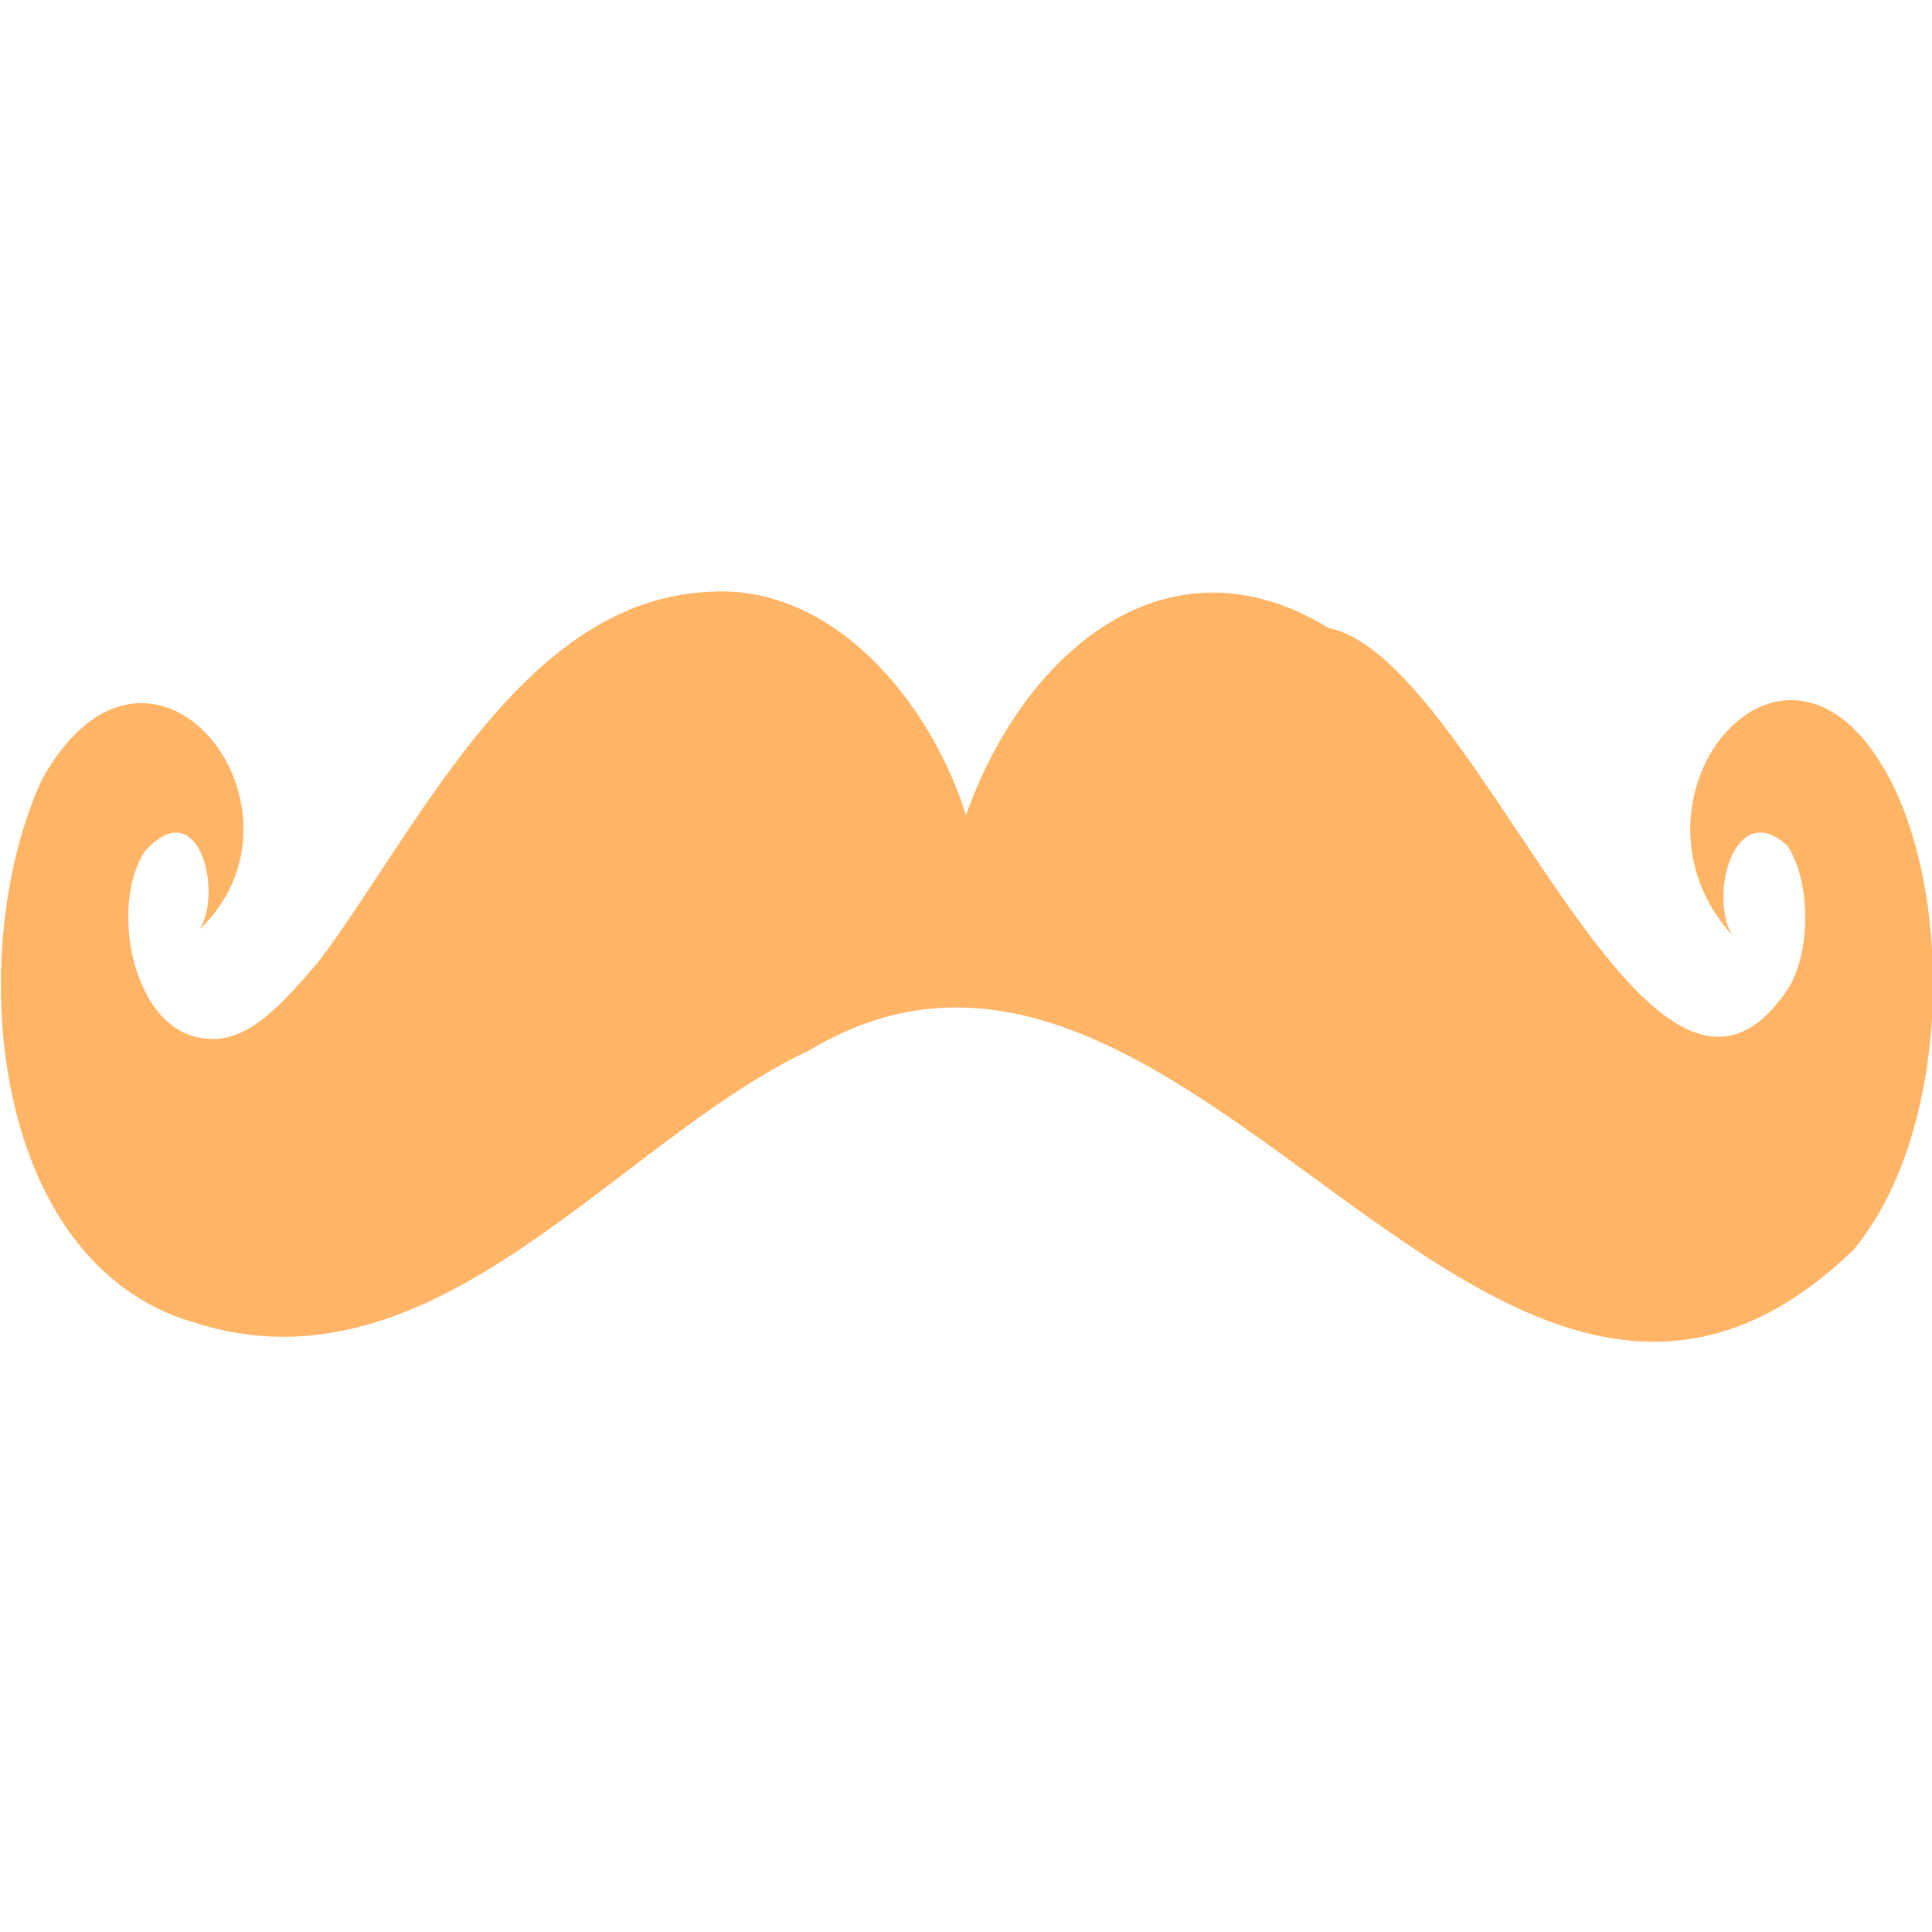 <svg xmlns="http://www.w3.org/2000/svg" viewBox="0 0 32 32"><path d="M11.8 9.8c2-.1 3.6 1.8 4.2 3.7 1-2.8 3.4-4.7 6-3.1 2.5.5 5.3 9.4 7.6 6 .4-.6.4-1.8 0-2.4-.9-.8-1.3.9-.9 1.5-2.1-2.3 1-6 2.7-2.4 1 2.2.8 5.8-.7 7.6-6 5.8-11-7.1-17.3-3.3-3.2 1.5-6.2 5.8-10.2 4.5-3.4-1-3.8-6.2-2.5-9 1.8-3.2 4.7.5 2.6 2.5.4-.6 0-2.3-.9-1.3-.6.9-.2 3 1 3.1.7.1 1.3-.6 1.9-1.3 1.7-2.3 3.4-6 6.5-6.1Z" fill="#ffb466"/></svg>